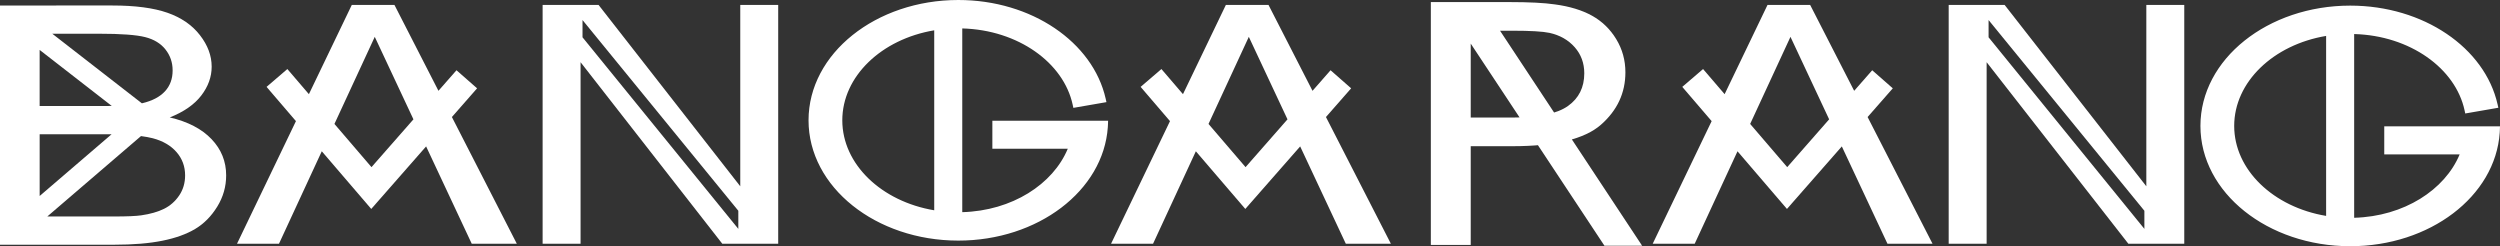 <?xml version="1.0" encoding="UTF-8" standalone="no"?>
<svg
   xmlns:dc="http://purl.org/dc/elements/1.1/"
   xmlns:cc="http://creativecommons.org/ns#"
   xmlns:rdf="http://www.w3.org/1999/02/22-rdf-syntax-ns#"
   xmlns:svg="http://www.w3.org/2000/svg"
   xmlns="http://www.w3.org/2000/svg"
   xmlns:sodipodi="http://sodipodi.sourceforge.net/DTD/sodipodi-0.dtd"
   xmlns:inkscape="http://www.inkscape.org/namespaces/inkscape"
   xml:space="preserve"
   enable-background="new 0 0 439.478 283.486"
   viewBox="0 0 318.325 31.352"
   height="31.352"
   width="318.325"
   y="0px"
   x="0px"
   id="Layer_1"
   version="1.1"
   inkscape:version="0.91 r13725"
   sodipodi:docname="bangarang_plain.svg"><rect x="0" y="0" width="318.325" height="31.352" fill="#333333" stroke="none"/><sodipodi:namedview
     pagecolor="#ffffff"
     bordercolor="#666666"
     borderopacity="1"
     objecttolerance="10"
     gridtolerance="10"
     guidetolerance="10"
     inkscape:pageopacity="0"
     inkscape:pageshadow="2"
     inkscape:window-width="1920"
     inkscape:window-height="1059"
     id="namedview16"
     showgrid="false"
     inkscape:zoom="3.3801921"
     inkscape:cx="164.71305"
     inkscape:cy="-2.0924657"
     inkscape:window-x="0"
     inkscape:window-y="21"
     inkscape:window-maximized="1"
     inkscape:current-layer="Layer_1"
     inkscape:object-paths="false"
     inkscape:object-nodes="true"
     inkscape:snap-intersection-paths="false" /><defs
     id="defs107" /><g
     transform="translate(-61.457,-116.627)"
     id="g93" /><g
     id="g4167"
     style="fill:#ffffff"><path
       d="m 156.09,0.625 -5.463,11.365 -2.744,-3.199 -2.648,2.271 3.74,4.361 -7.504,15.611 5.348,0 5.449,-11.771 6.297,7.342 6.986,-7.963 5.811,12.393 5.738,0 -8.266,-16.133 3.207,-3.656 -2.621,-2.301 -2.297,2.619 -5.605,-10.939 -5.428,0 z m 2.922,4.066 4.924,10.504 -5.34,6.086 -4.717,-5.5 5.133,-11.09 z"
       id="polygon59-1"
       style="fill:#ffffff"
       inkscape:connector-curvature="0" /><path
       d="m 0,0.701 0,30.459 14.541,0 c 2.427,0 4.48,-0.172 6.152,-0.512 1.674,-0.338 3.064,-0.839 4.174,-1.506 1.11,-0.664 2.042,-1.61 2.797,-2.834 0.755,-1.227 1.133,-2.553 1.133,-3.979 0,-1.773 -0.62,-3.31 -1.859,-4.611 -1.24,-1.303 -3.014,-2.227 -5.32,-2.766 1.786,-0.706 3.122,-1.634 4.006,-2.783 0.885,-1.149 1.328,-2.376 1.328,-3.678 0,-1.4 -0.5,-2.738 -1.498,-4.021 -0.995,-1.281 -2.375,-2.23 -4.135,-2.846 -1.761,-0.615 -4.096,-0.924 -7.01,-0.924 L 0,0.701 Z m 6.658,3.594 6.01,0 c 2.74,0 4.674,0.143 5.801,0.426 1.127,0.285 1.995,0.81 2.602,1.58 0.608,0.769 0.91,1.657 0.91,2.668 0,1.067 -0.326,1.953 -0.975,2.658 -0.651,0.708 -1.617,1.216 -2.9,1.518 -0.012,0.003 -0.03,0.005 -0.043,0.008 L 6.658,4.295 Z m -1.611,2.061 9.18,7.131 c -0.307,0.005 -0.599,0.014 -0.934,0.014 l -8.244,0 -0.002,0 0,-7.145 z m 0.002,10.738 8.818,0 c 0.119,0 0.22,0.005 0.336,0.006 l -9.154,7.855 0,-7.861 z m 12.904,0.234 c 0.552,0.075 1.066,0.163 1.494,0.275 1.291,0.339 2.301,0.928 3.031,1.766 0.728,0.837 1.092,1.824 1.092,2.961 0,0.969 -0.254,1.823 -0.756,2.564 -0.504,0.742 -1.144,1.305 -1.924,1.693 -0.781,0.388 -1.752,0.665 -2.914,0.832 -0.659,0.097 -1.805,0.145 -3.434,0.145 l -8.518,0 11.928,-10.236 z"
       id="path5"
       style="fill:#ffffff"
       inkscape:connector-curvature="0" /><path
       d="m 44.795,0.625 -5.463,11.365 -2.742,-3.199 -2.648,2.271 3.74,4.361 -7.504,15.611 5.346,0 5.449,-11.773 6.299,7.344 6.986,-7.963 5.809,12.393 5.74,0 -8.266,-16.133 3.207,-3.656 -2.623,-2.301 -2.297,2.617 -5.604,-10.938 -5.43,0 z m 2.924,4.066 4.924,10.504 -5.342,6.086 -4.717,-5.5 5.135,-11.09 z"
       id="polygon45"
       style="fill:#ffffff"
       inkscape:connector-curvature="0" /><path
       d="m 225.059,0.625 -5.463,11.365 -2.744,-3.199 -2.648,2.271 3.74,4.361 -7.504,15.611 5.348,0 5.449,-11.771 6.297,7.342 6.986,-7.963 5.811,12.393 5.738,0 -8.266,-16.133 3.207,-3.656 -2.621,-2.301 -2.297,2.619 -5.605,-10.939 -5.428,0 z m 2.922,4.066 4.924,10.504 -5.34,6.086 -4.717,-5.5 5.133,-11.09 z"
       id="polygon59"
       style="fill:#ffffff"
       inkscape:connector-curvature="0" /><path
       d="m 69.092,0.625 0,30.41 4.832,0 0,-23.115 18.045,23.115 7.119,0 0,-30.41 -4.83,0 0,23.096 -18.045,-23.096 -7.121,0 z m 5.08,1.928 19.838,24.283 0,2.307 -19.838,-24.393 0,-2.197 z"
       id="path67"
       style="fill:#ffffff"
       inkscape:connector-curvature="0" /><path
       d="m 248.126,0.625 0,30.41 4.832,0 0,-23.115 18.045,23.115 7.119,0 0,-30.41 -4.83,0 0,23.096 -18.045,-23.096 -7.121,0 z m 5.08,1.928 19.838,24.283 0,2.307 -19.838,-24.393 0,-2.197 z"
       id="path67-0"
       style="fill:#ffffff"
       inkscape:connector-curvature="0" /><path
       id="rect83"
       style="color:#000000;font-style:normal;font-variant:normal;font-weight:normal;font-stretch:normal;font-size:medium;line-height:normal;font-family:sans-serif;text-indent:0;text-align:start;text-decoration:none;text-decoration-line:none;text-decoration-style:solid;text-decoration-color:#000000;letter-spacing:normal;word-spacing:normal;text-transform:none;direction:ltr;block-progression:tb;writing-mode:lr-tb;baseline-shift:baseline;text-anchor:start;white-space:normal;clip-rule:nonzero;display:inline;overflow:visible;visibility:visible;opacity:1;isolation:auto;mix-blend-mode:normal;color-interpolation:sRGB;color-interpolation-filters:linearRGB;solid-color:#000000;solid-opacity:1;fill:#ffffff;fill-opacity:1;fill-rule:nonzero;stroke:none;stroke-width:0.857;stroke-linecap:butt;stroke-linejoin:miter;stroke-miterlimit:10;stroke-dasharray:none;stroke-dashoffset:0;stroke-opacity:1;color-rendering:auto;image-rendering:auto;shape-rendering:auto;text-rendering:auto;enable-background:accumulate"
       d="m 122.023,1.8e-4 c -10.482,0 -19.072,6.806 -19.072,15.32 0,8.514 8.59,15.316 19.072,15.316 10.124,0 18.475,-6.339 19.037,-14.453 l 0,-0.004 0,-0.004 c 0.006,-0.109 0.015,-0.229 0.019,-0.359 l 0.016,-0.443 -1.094,0 -13.643,0 0,3.568 9.602,0 c -1.878,4.516 -7.088,7.902 -13.434,8.074 l 0,-23.395 c 7.114,0.191 12.906,4.369 14.059,9.713 l 0.086,0.402 4.215,-0.73 -0.1,-0.441 C 139.159,5.366 131.346,0 122.023,0 Z m 0,0.857 c 8.795,0 16.043,4.973 17.779,11.467 L 137.25,12.768 C 135.795,7.143 129.797,2.953 122.527,2.766 l 0,-0.123 -3.572,0 0,0.352 c -7.132,1.142 -12.562,6.184 -12.562,12.324 0,6.141 5.43,11.184 12.562,12.326 l 0,1.346 3.572,0 0,-1.119 c 6.945,-0.177 12.786,-3.974 14.572,-9.221 l 0.193,-0.566 -10.076,0 0,-1.854 12.785,0 0.184,0 c -0.591,7.507 -8.442,13.549 -18.162,13.549 -10.112,0 -18.215,-6.525 -18.215,-14.459 0,-7.934 8.103,-14.463 18.215,-14.463 z m -3.068,3.002 0,22.916 C 112.235,25.651 107.25,20.912 107.25,15.319 c 0,-5.593 4.986,-10.334 11.705,-11.459 z m 21.413,8.801 c -1.573,-6.954 -9.188,-12.231 -18.346,-12.231 -10.297,0 -18.643,6.667 -18.643,14.891 0,8.224 8.346,14.888 18.643,14.888 9.945,0 18.068,-6.218 18.611,-14.054 0.006,-0.116 0.015,-0.234 0.019,-0.352 l -0.651,0 -13.213,0 0,2.711 9.905,0 c -1.756,5.157 -7.659,8.947 -14.671,8.947 -8.398,0 -15.202,-5.435 -15.202,-12.141 0,-6.706 6.804,-12.143 15.202,-12.143 7.51,0 13.749,4.35 14.982,10.068 l 3.364,-0.584 z"
       inkscape:connector-curvature="0" /><path
       id="rect83-3"
       style="color:#000000;font-style:normal;font-variant:normal;font-weight:normal;font-stretch:normal;font-size:medium;line-height:normal;font-family:sans-serif;text-indent:0;text-align:start;text-decoration:none;text-decoration-line:none;text-decoration-style:solid;text-decoration-color:#000000;letter-spacing:normal;word-spacing:normal;text-transform:none;direction:ltr;block-progression:tb;writing-mode:lr-tb;baseline-shift:baseline;text-anchor:start;white-space:normal;clip-rule:nonzero;display:inline;overflow:visible;visibility:visible;opacity:1;isolation:auto;mix-blend-mode:normal;color-interpolation:sRGB;color-interpolation-filters:linearRGB;solid-color:#000000;solid-opacity:1;fill:#ffffff;fill-opacity:1;fill-rule:nonzero;stroke:none;stroke-width:0.857;stroke-linecap:butt;stroke-linejoin:miter;stroke-miterlimit:10;stroke-dasharray:none;stroke-dashoffset:0;stroke-opacity:1;color-rendering:auto;image-rendering:auto;shape-rendering:auto;text-rendering:auto;enable-background:accumulate"
       d="m 299.253,0.715 c -10.482,0 -19.072,6.806 -19.072,15.32 0,8.514 8.59,15.316 19.072,15.316 10.124,0 18.475,-6.339 19.037,-14.453 l 0,-0.004 0,-0.004 c 0.006,-0.109 0.015,-0.229 0.019,-0.359 l 0.016,-0.443 -1.094,0 -13.643,0 0,3.568 9.602,0 c -1.878,4.516 -7.088,7.902 -13.434,8.074 l 0,-23.395 c 7.114,0.191 12.906,4.369 14.059,9.713 l 0.086,0.402 4.215,-0.73 -0.1,-0.441 C 316.388,6.081 308.575,0.715 299.253,0.715 Z m 0,0.857 c 8.795,0 16.043,4.973 17.779,11.467 l -2.553,0.443 C 313.024,7.858 307.026,3.668 299.757,3.481 l 0,-0.123 -3.572,0 0,0.352 c -7.132,1.142 -12.562,6.184 -12.562,12.324 0,6.141 5.43,11.184 12.562,12.326 l 0,1.346 3.572,0 0,-1.119 c 6.945,-0.177 12.786,-3.974 14.572,-9.221 l 0.193,-0.566 -10.076,0 0,-1.854 12.785,0 0.184,0 c -0.591,7.507 -8.442,13.549 -18.162,13.549 -10.112,0 -18.215,-6.525 -18.215,-14.459 0,-7.934 8.103,-14.463 18.215,-14.463 z m -3.068,3.002 0,22.916 c -6.72,-1.125 -11.705,-5.864 -11.705,-11.457 0,-5.593 4.986,-10.334 11.705,-11.459 z m 21.413,8.801 c -1.573,-6.954 -9.188,-12.231 -18.346,-12.231 -10.297,0 -18.643,6.667 -18.643,14.891 0,8.224 8.346,14.888 18.643,14.888 9.945,0 18.068,-6.218 18.611,-14.054 0.006,-0.116 0.015,-0.234 0.019,-0.352 l -0.651,0 -13.213,0 0,2.711 9.905,0 c -1.756,5.157 -7.659,8.947 -14.671,8.947 -8.398,0 -15.202,-5.435 -15.202,-12.141 0,-6.706 6.804,-12.143 15.202,-12.143 7.51,0 13.749,4.35 14.982,10.068 l 3.364,-0.584 z"
       inkscape:connector-curvature="0" /><path
       id="polygon97"
       d="m 209.09,31.287 -4.797,0 -18.809,-28.432 3.768,-1.587 z m -26.901,-0.098 0,-30.925 9.954,0 c 2.55,0 4.493,0.098 5.837,0.296 1.886,0.252 3.466,0.734 4.741,1.444 1.273,0.711 2.301,1.705 3.077,2.984 0.776,1.279 1.165,2.685 1.165,4.219 0,2.631 -1.039,4.854 -3.118,6.678 -2.075,1.82 -5.829,2.731 -11.258,2.731 l -5.319,0 0,12.572 -5.079,0 z m 5.08,-16.223 5.398,0 c 3.282,0 5.611,-0.492 6.992,-1.477 1.376,-0.982 2.067,-2.367 2.067,-4.155 0,-1.293 -0.408,-2.402 -1.219,-3.323 -0.812,-0.92 -1.882,-1.529 -3.206,-1.824 -0.857,-0.184 -2.436,-0.276 -4.74,-0.276 l -5.293,0 0,11.055 z"
       style="fill:#ffffff"
       inkscape:connector-curvature="0" /></g></svg>